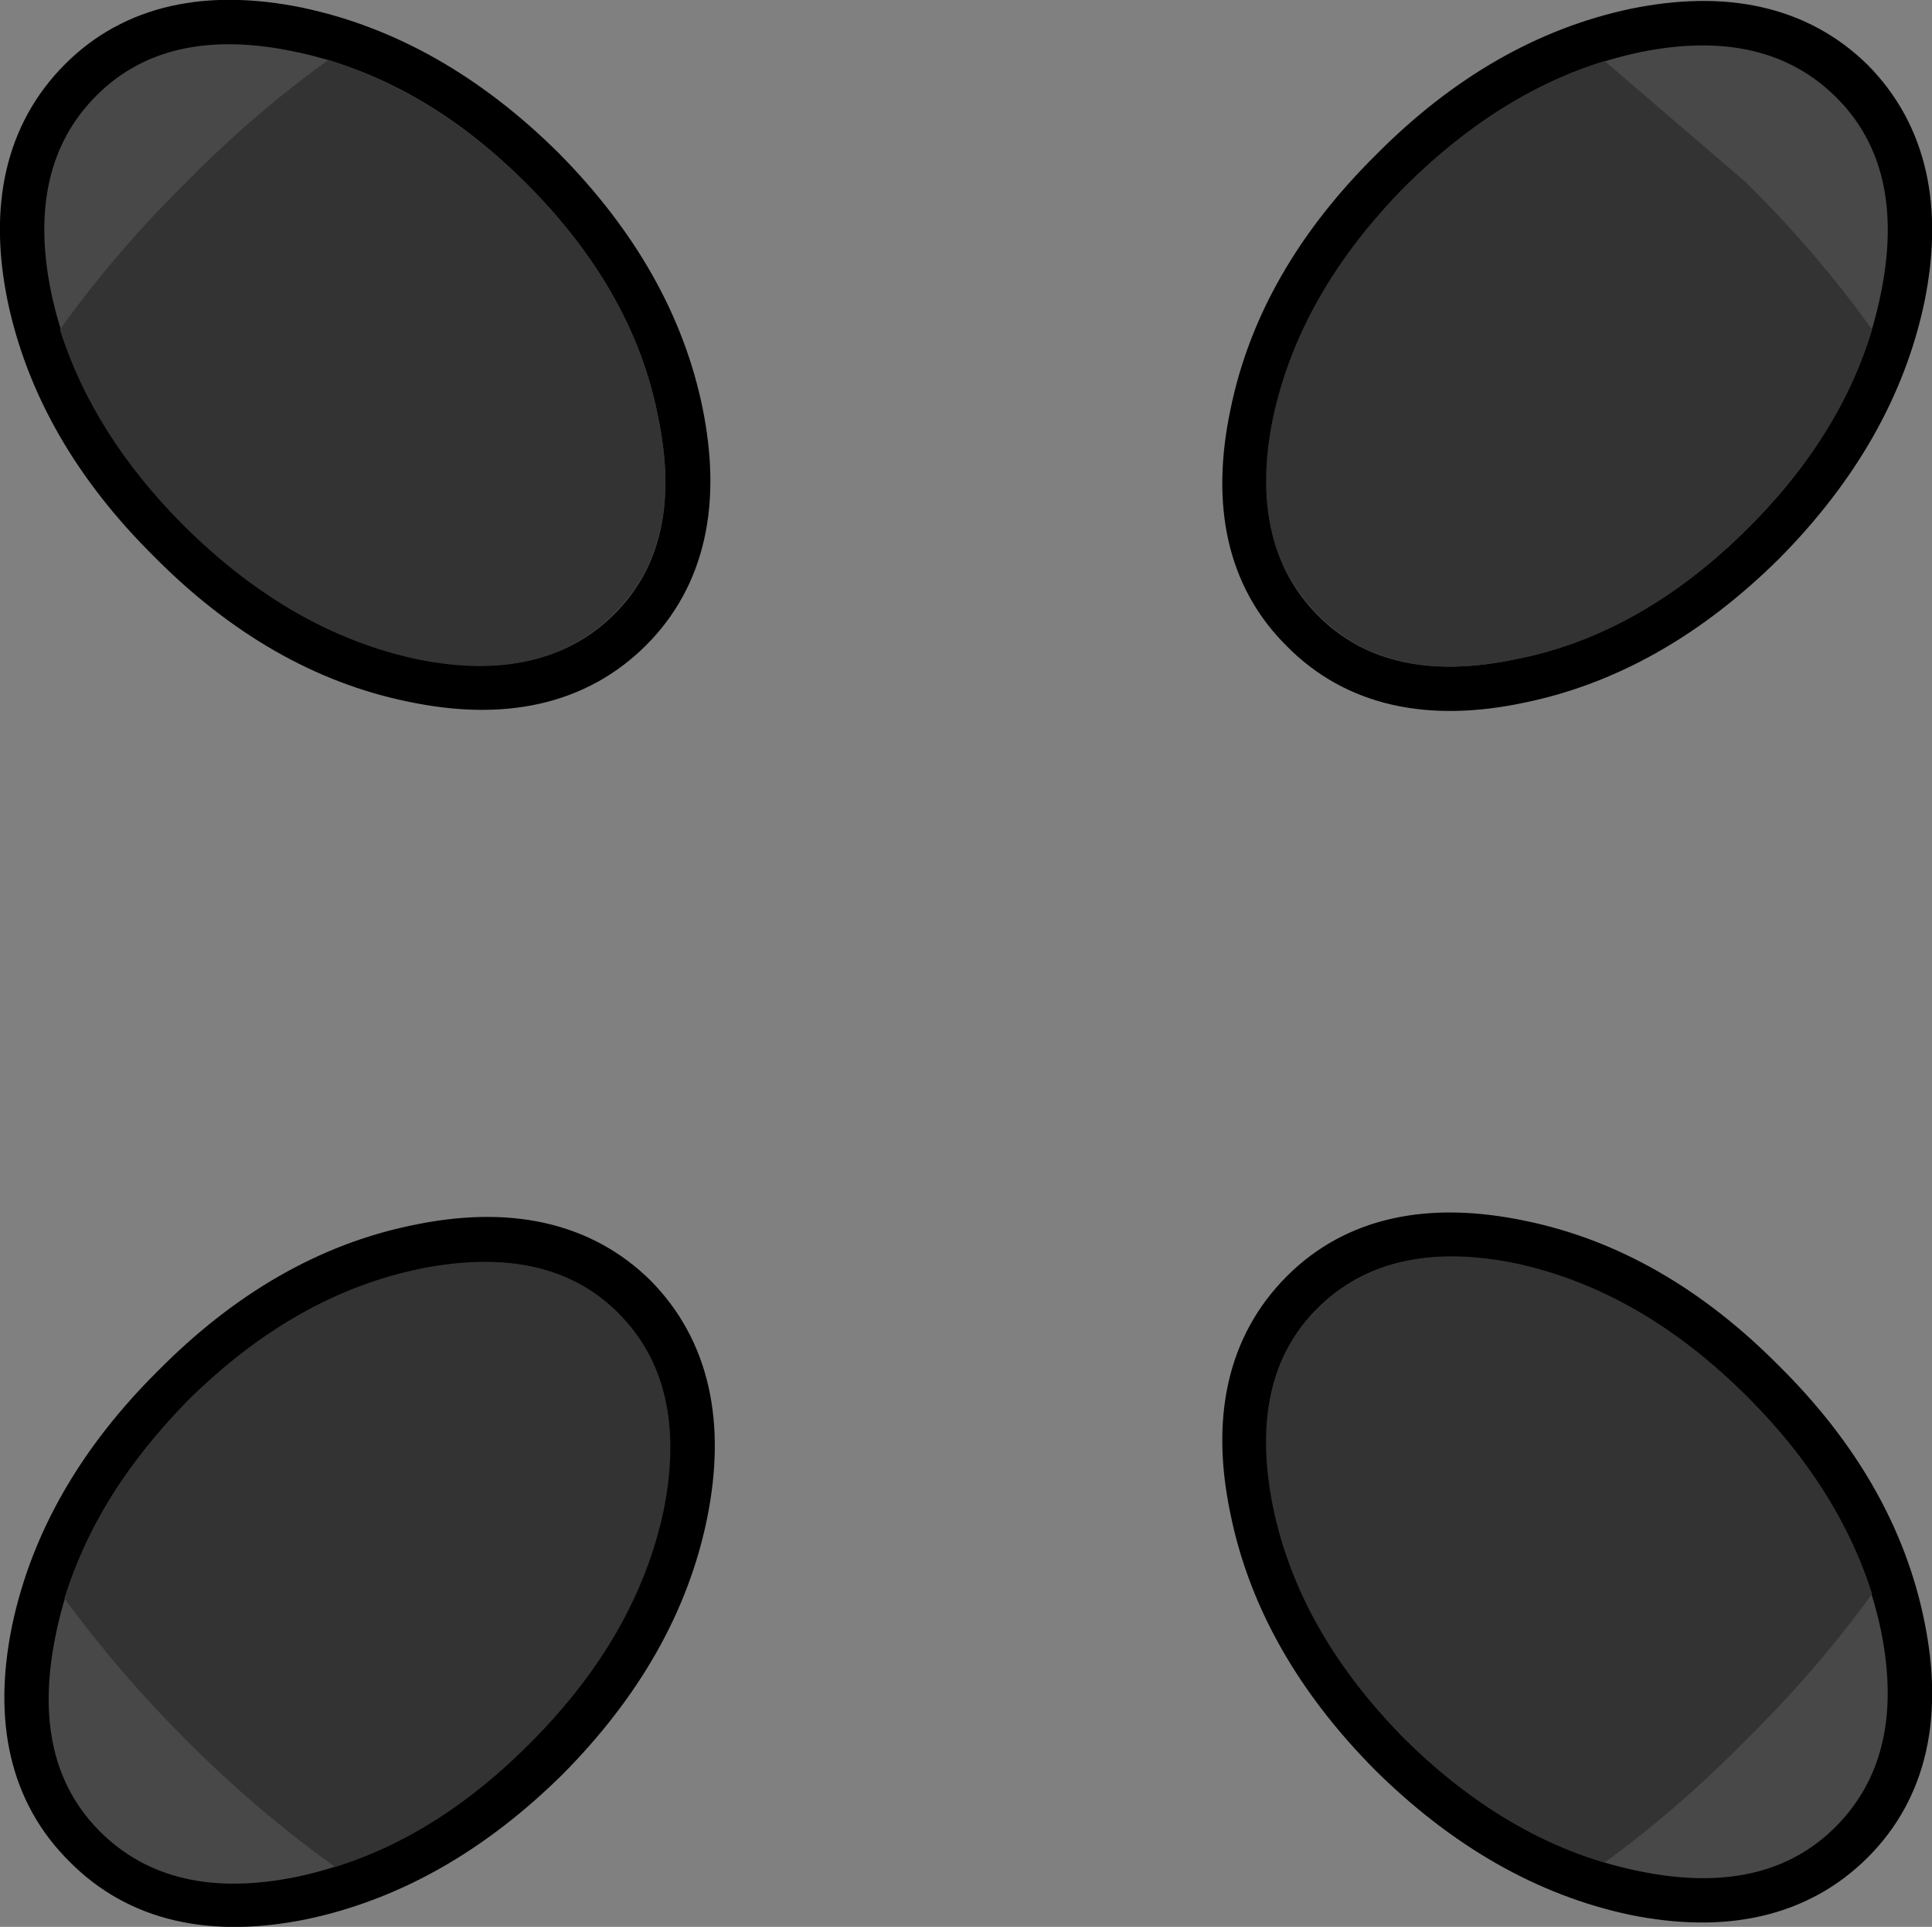 <?xml version="1.0" encoding="UTF-8" standalone="no"?>
<svg xmlns:xlink="http://www.w3.org/1999/xlink" height="86.8px" width="87.05px" xmlns="http://www.w3.org/2000/svg">
  <rect width="100%" height="100%" fill="#808080" stroke="none"/>
  <g transform="matrix(1.0, 0.0, 0.0, 1.0, 43.45, 43.3)">
    <path d="M39.3 -38.95 Q42.45 -35.75 41.3 -30.1 40.1 -24.4 35.3 -19.55 30.45 -14.75 24.8 -13.6 19.1 -12.4 15.95 -15.6 12.75 -18.75 13.95 -24.45 15.1 -30.1 19.95 -34.9 24.75 -39.75 30.45 -40.95 36.1 -42.1 39.3 -38.95 M19.9 35.0 Q15.1 30.15 13.95 24.5 12.75 18.8 15.95 15.6 19.1 12.45 24.85 13.65 30.5 14.8 35.3 19.65 40.15 24.45 41.3 30.15 42.45 35.8 39.3 38.95 36.1 42.15 30.4 41.0 24.75 39.8 19.9 35.0 M-24.45 13.85 Q-18.75 12.65 -15.55 15.8 -12.4 19.0 -13.55 24.7 -14.7 30.35 -19.5 35.2 -24.35 40.0 -30.05 41.2 -35.75 42.35 -38.9 39.15 -42.1 36.0 -40.95 30.35 -39.75 24.65 -34.9 19.85 -30.1 15.0 -24.45 13.85 M-13.75 -24.5 Q-12.6 -18.8 -15.75 -15.65 -18.95 -12.45 -24.65 -13.65 -30.3 -14.8 -35.1 -19.65 -39.95 -24.45 -41.15 -30.15 -42.3 -35.8 -39.1 -39.0 -35.95 -42.15 -30.25 -41.0 -24.55 -39.8 -19.7 -35.0 -14.9 -30.15 -13.75 -24.5" fill="#ffffff" fill-rule="evenodd" stroke="none"/>
    <path d="M39.3 -38.95 Q42.45 -35.75 41.3 -30.1 40.1 -24.4 35.3 -19.55 30.45 -14.75 24.8 -13.6 19.1 -12.4 15.95 -15.6 12.75 -18.75 13.95 -24.45 15.1 -30.1 19.95 -34.9 24.75 -39.75 30.45 -40.95 36.1 -42.1 39.3 -38.95 M19.9 35.0 Q15.1 30.15 13.95 24.5 12.75 18.8 15.95 15.6 19.1 12.45 24.85 13.65 30.5 14.8 35.3 19.65 40.15 24.45 41.3 30.15 42.45 35.8 39.3 38.95 36.1 42.15 30.4 41.0 24.75 39.8 19.9 35.0 M-24.45 13.85 Q-18.75 12.65 -15.55 15.8 -12.4 19.0 -13.55 24.7 -14.7 30.35 -19.5 35.2 -24.35 40.0 -30.05 41.2 -35.75 42.35 -38.9 39.15 -42.1 36.0 -40.95 30.35 -39.75 24.65 -34.9 19.85 -30.1 15.0 -24.45 13.85 M-13.75 -24.5 Q-12.6 -18.8 -15.75 -15.65 -18.95 -12.45 -24.65 -13.65 -30.3 -14.8 -35.1 -19.65 -39.95 -24.45 -41.15 -30.15 -42.3 -35.8 -39.1 -39.0 -35.95 -42.15 -30.25 -41.0 -24.55 -39.8 -19.7 -35.0 -14.9 -30.15 -13.75 -24.5" fill="none" stroke="#000000" stroke-linecap="round" stroke-linejoin="round" stroke-width="4.0"/>
    <path d="M39.3 -38.9 Q42.45 -35.75 41.3 -30.1 40.15 -24.35 35.35 -19.55 30.5 -14.7 24.8 -13.6 19.1 -12.4 15.95 -15.55 12.75 -18.75 13.95 -24.45 15.1 -30.1 19.95 -34.95 24.75 -39.75 30.45 -40.95 36.1 -42.1 39.3 -38.9" fill="#484848" fill-rule="evenodd" stroke="none"/>
    <path d="M30.45 41.0 Q24.7 39.85 19.9 35.05 15.05 30.2 13.95 24.5 12.75 18.8 15.9 15.65 19.1 12.45 24.8 13.65 30.45 14.8 35.3 19.65 40.1 24.45 41.3 30.15 42.45 35.8 39.25 39.0 36.1 42.15 30.45 41.0" fill="#484848" fill-rule="evenodd" stroke="none"/>
    <path d="M-30.3 -41.0 Q-24.55 -39.85 -19.75 -35.05 -14.9 -30.2 -13.8 -24.5 -12.6 -18.8 -15.75 -15.65 -18.95 -12.45 -24.65 -13.65 -30.3 -14.8 -35.15 -19.65 -39.95 -24.45 -41.15 -30.15 -42.3 -35.8 -39.1 -39.0 -35.95 -42.15 -30.3 -41.0" fill="#484848" fill-rule="evenodd" stroke="none"/>
    <path d="M-40.95 30.4 Q-39.8 24.65 -35.0 19.85 -30.15 15.0 -24.45 13.9 -18.75 12.7 -15.6 15.85 -12.4 19.05 -13.6 24.75 -14.75 30.4 -19.6 35.25 -24.4 40.05 -30.1 41.25 -35.75 42.4 -38.95 39.2 -42.1 36.05 -40.95 30.4" fill="#484848" fill-rule="evenodd" stroke="none"/>
    <path d="M35.2 -35.1 Q38.4 -31.95 40.9 -28.45 39.45 -23.65 35.35 -19.55 30.5 -14.7 24.85 -13.6 19.1 -12.4 15.95 -15.6 12.75 -18.8 13.9 -24.45 15.1 -30.1 19.9 -34.95 24.1 -39.1 28.85 -40.55 L35.2 -35.1 M40.9 28.5 Q38.4 31.95 35.2 35.1 32.15 38.2 28.85 40.6 24.0 39.15 19.85 35.05 15.05 30.2 13.9 24.55 12.75 18.8 15.9 15.65 19.1 12.45 24.8 13.6 30.45 14.8 35.25 19.6 39.4 23.75 40.9 28.5 M-28.65 -40.6 Q-23.85 -39.1 -19.75 -35.05 -14.9 -30.2 -13.8 -24.55 -12.6 -18.8 -15.8 -15.65 -19.0 -12.45 -24.65 -13.6 -30.3 -14.8 -35.15 -19.6 -39.25 -23.7 -40.75 -28.45 -38.25 -31.95 -35.05 -35.1 -32.0 -38.2 -28.65 -40.6 M-13.55 24.75 Q-14.75 30.4 -19.55 35.2 -23.65 39.35 -28.35 40.8 -31.85 38.3 -35.05 35.1 -38.1 32.05 -40.55 28.7 -39.05 23.95 -35.0 19.8 -30.15 15.0 -24.5 13.85 -18.75 12.7 -15.6 15.85 -12.4 19.05 -13.55 24.75" fill="#333333" fill-rule="evenodd" stroke="none"/>
  </g>
</svg>
